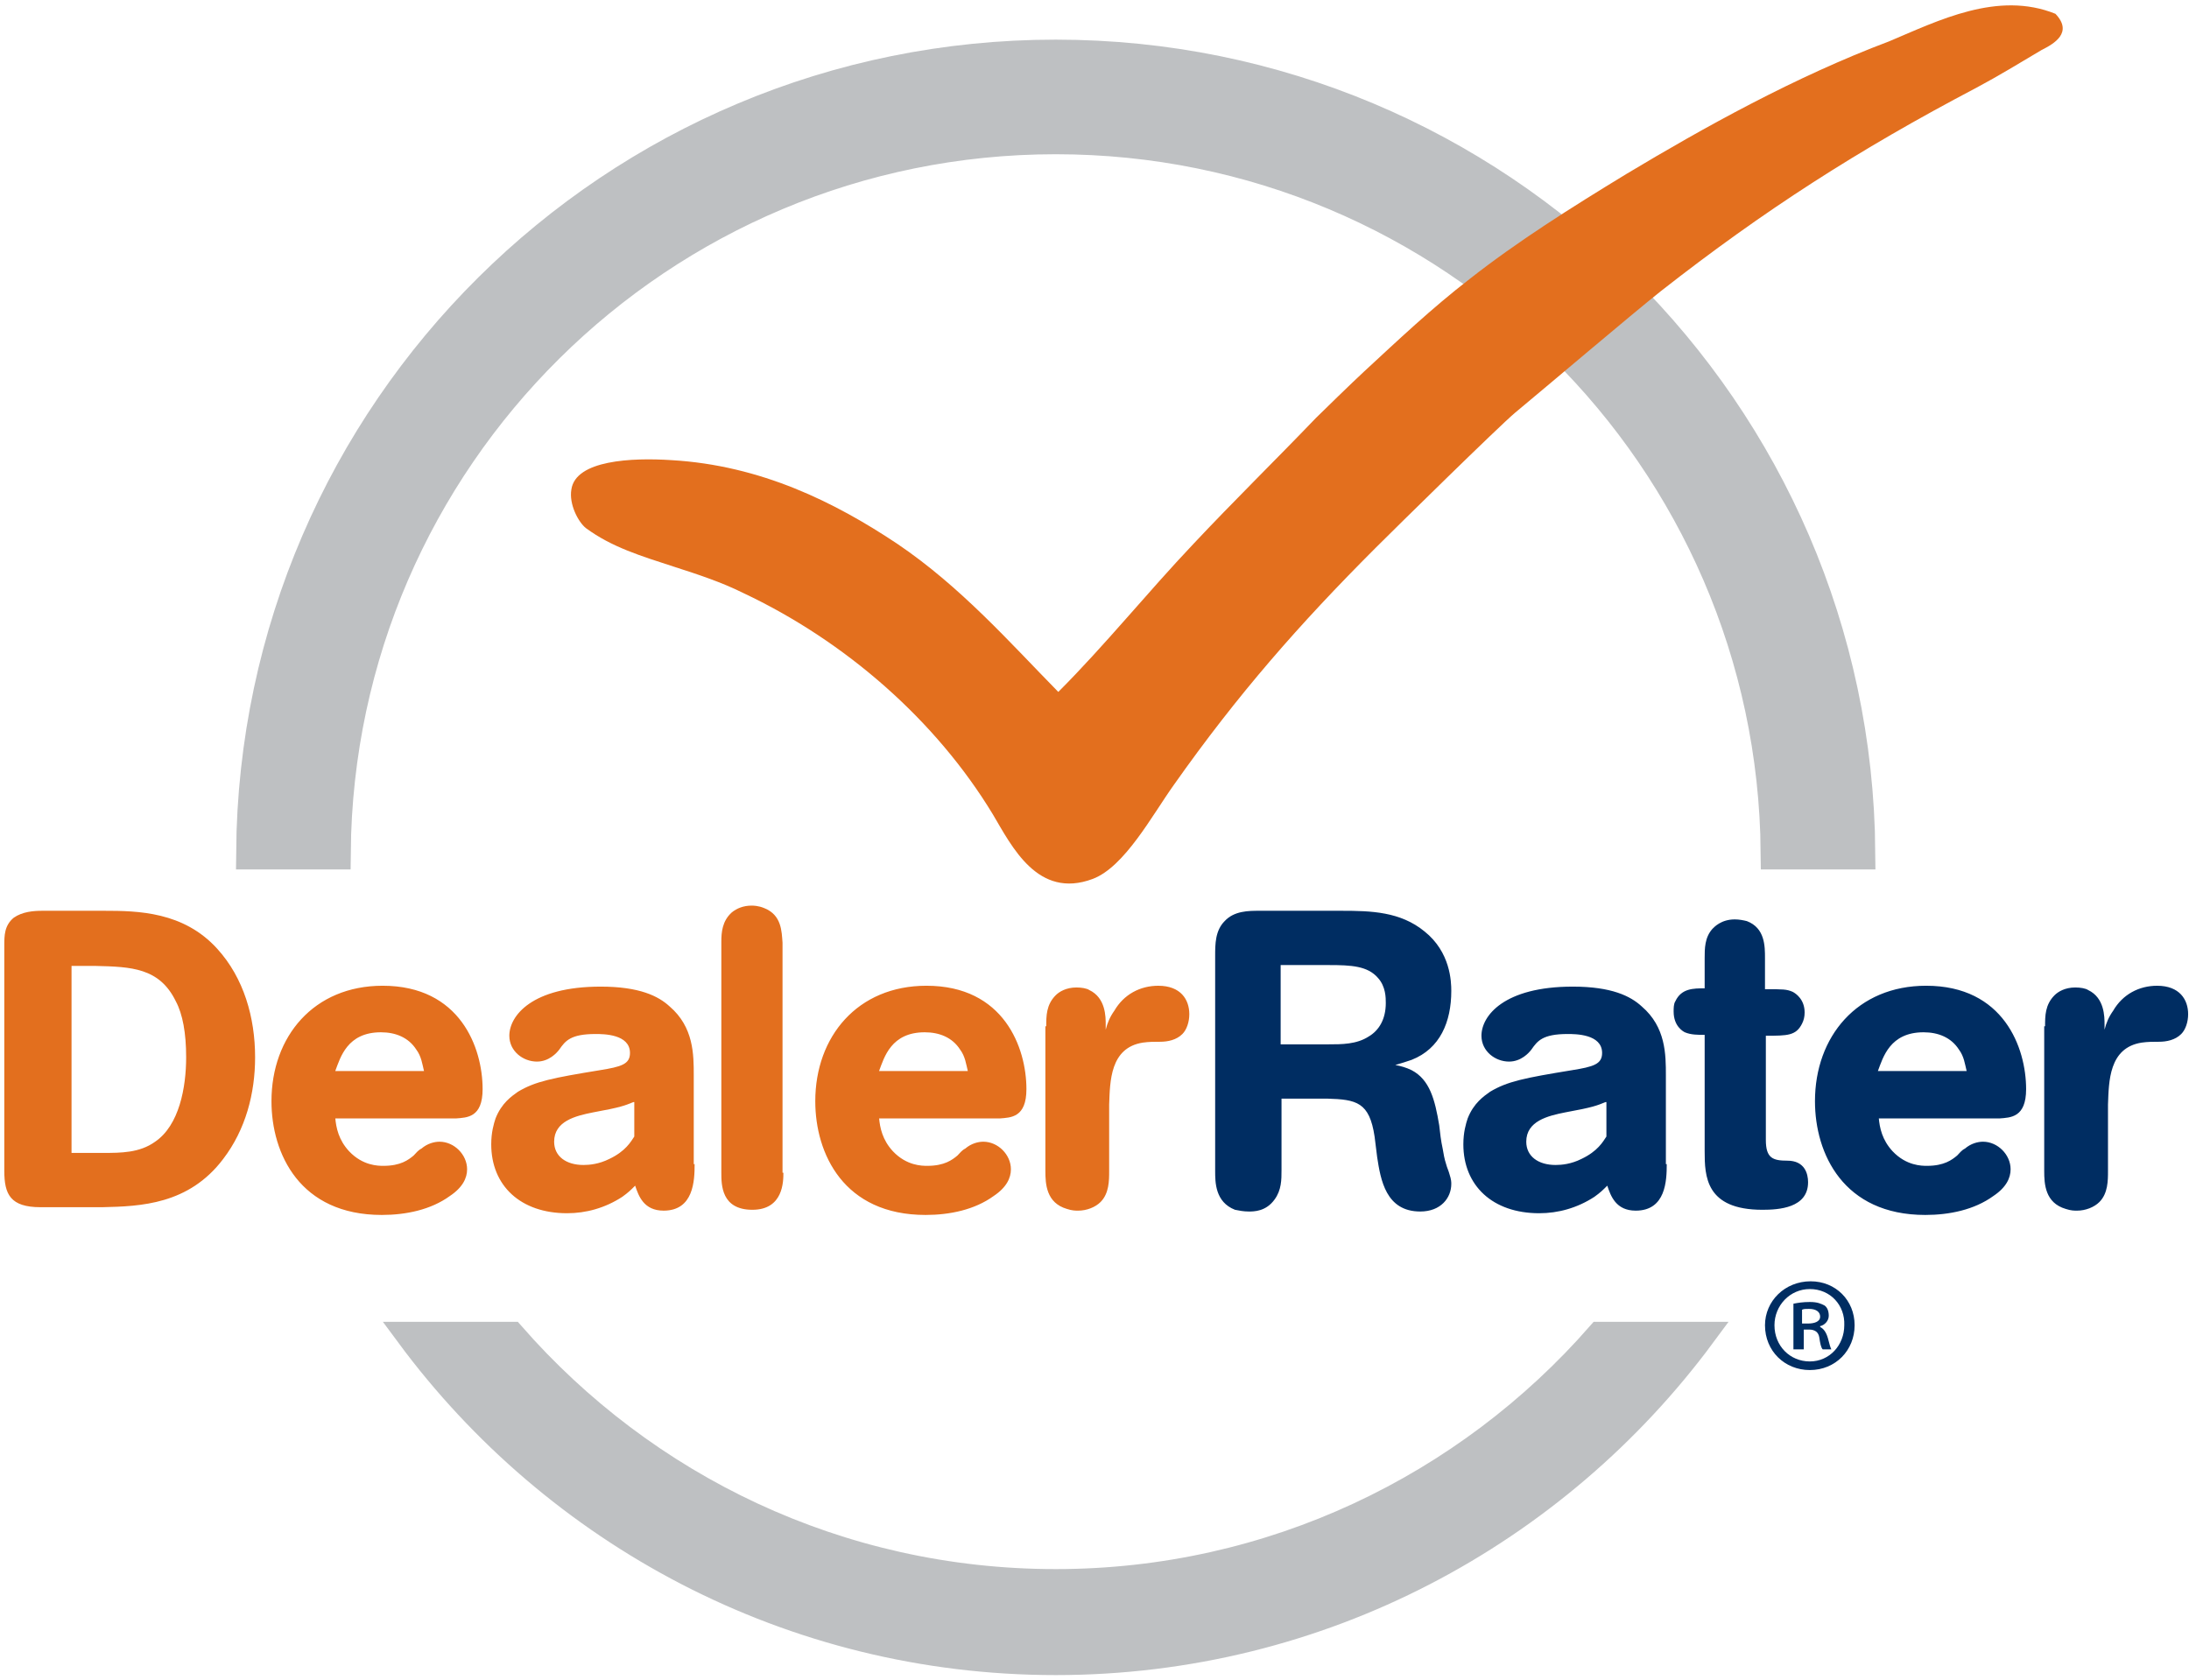 <svg width="254" height="195" xmlns="http://www.w3.org/2000/svg"><g fill="none" fill-rule="evenodd"><path d="M4.7 140.1c-3.5 0-4.2-1.5-4.2-4.2v-26.2c0-1.1 0-2.3 1.1-3.2 1-.7 2.3-.8 3.3-.8h7.2c3.9 0 9.2.1 13.1 4.4 3.1 3.4 4.4 8 4.4 12.6 0 4.2-1.1 8.4-3.7 11.8-4 5.3-9.6 5.5-14 5.6H4.7zm3.6-28v21.7H12c2 0 4.2 0 6-1.3 2.8-1.9 3.6-6.3 3.6-9.8 0-2.8-.4-5-1.2-6.5-1.9-3.9-5.2-4-9.3-4.1H8.3zm30.6 17.6c.1 1.2.4 2.6 1.6 3.9 1.6 1.7 3.4 1.7 4 1.7 2 0 2.9-.7 3.5-1.2.3-.3.5-.6.9-.8.7-.6 1.5-.8 2.1-.8 1.7 0 3.2 1.5 3.2 3.2 0 1-.5 2.1-2 3.1-2.2 1.6-5.1 2.2-7.9 2.2-9.5 0-12.8-7.1-12.8-13.2 0-7.5 4.9-13.4 12.9-13.4 9 0 11.6 7.2 11.6 12 0 3.3-1.8 3.3-3.1 3.4h-14v-.1zm10.3-5.4c-.2-.8-.3-1.7-.9-2.5-.9-1.4-2.4-2-4.1-2-3.9 0-4.7 2.9-5.3 4.5h10.3zm31.4 10.8c0 1.9-.1 5.4-3.6 5.4-2.3 0-2.9-1.7-3.3-2.9-.5.5-.8.8-1.5 1.3-2 1.3-4.2 1.9-6.4 1.9-5.4 0-8.8-3.2-8.8-8 0-1.4.3-2.4.5-3 .7-1.8 1.9-2.6 2.6-3.1 2-1.2 4-1.6 9.5-2.5 2.5-.4 3.5-.7 3.5-2 0-2.2-3.1-2.2-4-2.2-2.9 0-3.5.8-4.2 1.8-.3.4-1.2 1.4-2.6 1.4-1.6 0-3.2-1.2-3.2-3 0-2.3 2.6-5.7 10.6-5.7 4.5 0 6.7 1.1 8 2.3 2.8 2.4 2.8 5.6 2.8 8v10.3h.1zm-7.1-7.2c-1 .4-1.4.6-4.7 1.2-2 .4-4.5 1-4.5 3.4 0 1.7 1.4 2.7 3.4 2.7.7 0 1.8-.1 3-.7 1.9-.9 2.5-2 2.9-2.6v-4h-.1zm17.4 8.2c0 1 0 4.3-3.6 4.3s-3.6-2.9-3.6-4.3v-26.8c0-1.1.1-2.4 1.2-3.4.6-.5 1.4-.8 2.3-.8.2 0 .8 0 1.5.3 2 .8 2 2.7 2.1 4v26.7h.1zm11.1-6.4c.1 1.2.4 2.6 1.6 3.9 1.6 1.7 3.4 1.7 4 1.7 2 0 2.9-.7 3.5-1.2.3-.3.5-.6.9-.8.7-.6 1.5-.8 2.1-.8 1.7 0 3.2 1.5 3.2 3.2 0 1-.5 2.1-2 3.1-2.2 1.6-5.1 2.2-7.9 2.2-9.5 0-12.8-7.1-12.8-13.2 0-7.5 4.9-13.4 12.9-13.4 9 0 11.6 7.2 11.6 12 0 3.3-1.8 3.3-3.1 3.4h-14v-.1zm10.3-5.4c-.2-.8-.3-1.7-.9-2.5-.9-1.4-2.4-2-4.1-2-3.9 0-4.7 2.9-5.3 4.5h10.3zm9.1-5.2c0-1.2 0-2.5 1.1-3.6.4-.4 1.2-.9 2.4-.9.6 0 1.2.1 1.5.3 1.9.9 1.9 3.1 1.9 4v.6c.2-.8.5-1.5 1-2.2 1.1-1.9 3-2.9 5.1-2.9 2.6 0 3.6 1.6 3.6 3.3 0 .9-.3 1.8-.8 2.3-.7.7-1.7.9-2.6.9-.7 0-1.3 0-2 .1-3.8.6-3.8 4.5-3.9 7.2v7.7c0 1.1 0 2.6-1 3.6-.6.6-1.6 1-2.6 1-.3 0-.7 0-1.3-.2-2.4-.7-2.5-2.9-2.5-4.4v-16.8h.1z" fill="#E36F1E" fill-rule="nonzero"/><path d="M155.7 105.7c3.4 0 6.8.1 9.6 2.4 3 2.4 3.1 5.8 3.1 6.9 0 3.6-1.3 6.7-4.6 8-.6.2-1.2.4-1.9.6.6.1 1.3.3 1.9.6 2.1 1.1 2.7 3.4 3.2 6.4.1.9.2 1.8.4 2.7.1.6.2 1.2.4 1.8.1.4.3.8.4 1.2.2.6.2.9.2 1.1 0 1.6-1.2 3.2-3.6 3.2-4 0-4.6-3.7-5-6.3l-.3-2.4c-.6-4-2.1-4.3-5.5-4.4h-5.3v8.3c0 1.1 0 2.3-.8 3.4-1 1.4-2.4 1.4-3 1.4-.6 0-1.1-.1-1.6-.2-2.3-.9-2.3-3.2-2.3-4.5v-25c0-1.3 0-2.9 1.1-4 1.1-1.2 2.8-1.2 4-1.2h9.6zm-7.1 6.4v9.1h5.5c1.6 0 3.3 0 4.7-.9 1.2-.7 2-2 2-3.9 0-.6 0-1.9-.9-2.9-1.2-1.4-3.1-1.5-5.7-1.5h-5.6v.1zm44.8 23c0 1.9-.1 5.4-3.6 5.4-2.3 0-2.9-1.7-3.3-2.9-.5.5-.8.8-1.5 1.3-2 1.3-4.2 1.9-6.4 1.9-5.4 0-8.8-3.2-8.8-8 0-1.4.3-2.4.5-3 .7-1.8 1.9-2.6 2.6-3.1 2-1.2 4-1.6 9.5-2.5 2.5-.4 3.5-.7 3.5-2 0-2.2-3.1-2.2-4-2.2-2.9 0-3.5.8-4.2 1.8-.3.4-1.2 1.4-2.6 1.4-1.6 0-3.2-1.2-3.2-3 0-2.3 2.6-5.7 10.6-5.7 4.5 0 6.7 1.1 8 2.3 2.8 2.4 2.8 5.6 2.8 8v10.3h.1zm-7.1-7.2c-1 .4-1.4.6-4.7 1.2-2 .4-4.5 1-4.5 3.4 0 1.7 1.4 2.7 3.4 2.7.7 0 1.8-.1 3-.7 1.9-.9 2.5-2 2.9-2.6v-4h-.1zm18.5-13.1c2.1 0 2.5 0 3.2.3.4.2 1.4.9 1.4 2.4 0 .5-.1.9-.3 1.3-.7 1.4-1.7 1.4-4.2 1.4v12.1c0 2.1.8 2.4 2.5 2.4 2 0 2.4 1.5 2.4 2.5 0 3-3.4 3.2-5.3 3.2-6.6 0-6.7-3.9-6.7-6.8v-13.5c-.8 0-1.6 0-2.3-.3-.2-.1-1.3-.7-1.3-2.4 0-.4 0-.9.2-1.2.7-1.5 2.1-1.5 3.4-1.5v-3.5c0-1.1 0-2.4.9-3.4.2-.2 1-1.1 2.6-1.1.5 0 1 .1 1.4.2 2.1.8 2.1 2.9 2.1 4.3v3.6zm13.2 14.9c.1 1.2.4 2.6 1.6 3.9 1.6 1.7 3.4 1.7 4 1.7 2 0 2.9-.7 3.5-1.2.3-.3.5-.6.9-.8.7-.6 1.5-.8 2.1-.8 1.7 0 3.2 1.5 3.2 3.2 0 1-.5 2.1-2 3.1-2.2 1.6-5.1 2.2-7.9 2.2-9.5 0-12.8-7.1-12.8-13.2 0-7.5 4.9-13.4 12.9-13.4 9 0 11.6 7.2 11.6 12 0 3.3-1.8 3.3-3.1 3.4h-14v-.1zm10.2-5.4c-.2-.8-.3-1.7-.9-2.5-.9-1.4-2.4-2-4.1-2-3.9 0-4.7 2.9-5.3 4.5h10.3zm9.1-5.2c0-1.2 0-2.5 1.1-3.6.4-.4 1.2-.9 2.4-.9.6 0 1.2.1 1.5.3 1.9.9 1.9 3.1 1.9 4v.6c.2-.8.5-1.5 1-2.2 1.1-1.9 3-2.9 5.1-2.9 2.6 0 3.6 1.6 3.6 3.3 0 .9-.3 1.8-.8 2.3-.7.7-1.7.9-2.6.9-.7 0-1.3 0-2 .1-3.8.6-3.8 4.5-3.9 7.2v7.7c0 1.1 0 2.6-1 3.6-.6.6-1.6 1-2.6 1-.3 0-.7 0-1.3-.2-2.4-.7-2.5-2.9-2.5-4.4v-16.8h.1z" fill="#002D62" fill-rule="nonzero"/><path d="M122.5 6.6c-51.2 0-92.7 41.3-93.1 92.3h9.3c.4-45.9 37.8-83 83.8-83s83.4 37.1 83.8 83h9.3c-.4-51.1-42-92.3-93.1-92.3z" stroke="#BEC0C2" stroke-width="4" fill="#BEC0C2" fill-rule="nonzero"/><path d="M122.5 183.6c-25.2 0-47.7-11.1-63.1-28.7h-12c17 23 44.3 38 75.1 38 30.8 0 58.1-15 75.1-38h-12c-15.4 17.6-38 28.7-63.1 28.7z" stroke="#BEC0C2" stroke-width="3" fill="#BEC0C2" fill-rule="nonzero"/><path d="M238.5 1.6c2.1 2.2-.2 3.5-1.6 4.2-2.7 1.6-4.8 2.9-7.6 4.4-13.7 7.2-24.6 14.2-36.6 23.6-3.4 2.7-13.4 11.2-16.9 14.1-1.9 1.6-13.8 13.3-16.2 15.7-8.8 8.8-16 17-23.4 27.5-2.5 3.5-5.7 9.5-9.4 10.9-6.4 2.4-9.4-3.8-11.6-7.5-6.6-10.9-17.1-20.1-29-25.7-2.4-1.2-5.1-2.1-7.9-3-4-1.3-7.3-2.3-10.3-4.5-.9-.7-2-2.8-1.7-4.5.5-3.4 7-3.7 11.6-3.4 10.4.6 19 4.9 26.2 9.7 7.4 5 13.1 11.5 18.7 17.2 5.4-5.4 10.3-11.5 15.7-17.2 4.6-4.9 9.4-9.6 14.2-14.6.6-.6 4.3-4.2 5.6-5.4 3.9-3.6 7.8-7.3 12.2-10.7 5.6-4.4 11.8-8.3 18.2-12.2 9-5.4 19.6-11.3 30.5-15.4 5.7-2.4 12.6-5.9 19.3-3.2z" fill="#E36F1E"/><path d="M210.1 148.7c2.9 0 5.1 2.2 5.1 5.1 0 2.9-2.2 5.2-5.2 5.2-2.9 0-5.2-2.2-5.2-5.2 0-2.8 2.3-5.1 5.3-5.1zm-.1.9c-2.3 0-4.1 1.9-4.1 4.2 0 2.4 1.8 4.2 4.1 4.2s4-1.9 4-4.2c.1-2.3-1.6-4.2-4-4.2zm-.9 7h-1v-5.3c.5-.1 1.1-.2 1.9-.2.9 0 1.3.2 1.7.4.3.2.5.6.5 1.2s-.5 1.1-1 1.2v.1c.4.2.7.6.9 1.3.2.8.3 1.1.4 1.3h-1c-.2-.2-.3-.7-.4-1.4-.1-.6-.5-.9-1.2-.9h-.6v2.3h-.2zm0-3h.7c.7 0 1.4-.2 1.4-.8 0-.5-.4-.9-1.3-.9-.4 0-.6 0-.8.1v1.6z" fill="#002D62" fill-rule="nonzero"/></g></svg>